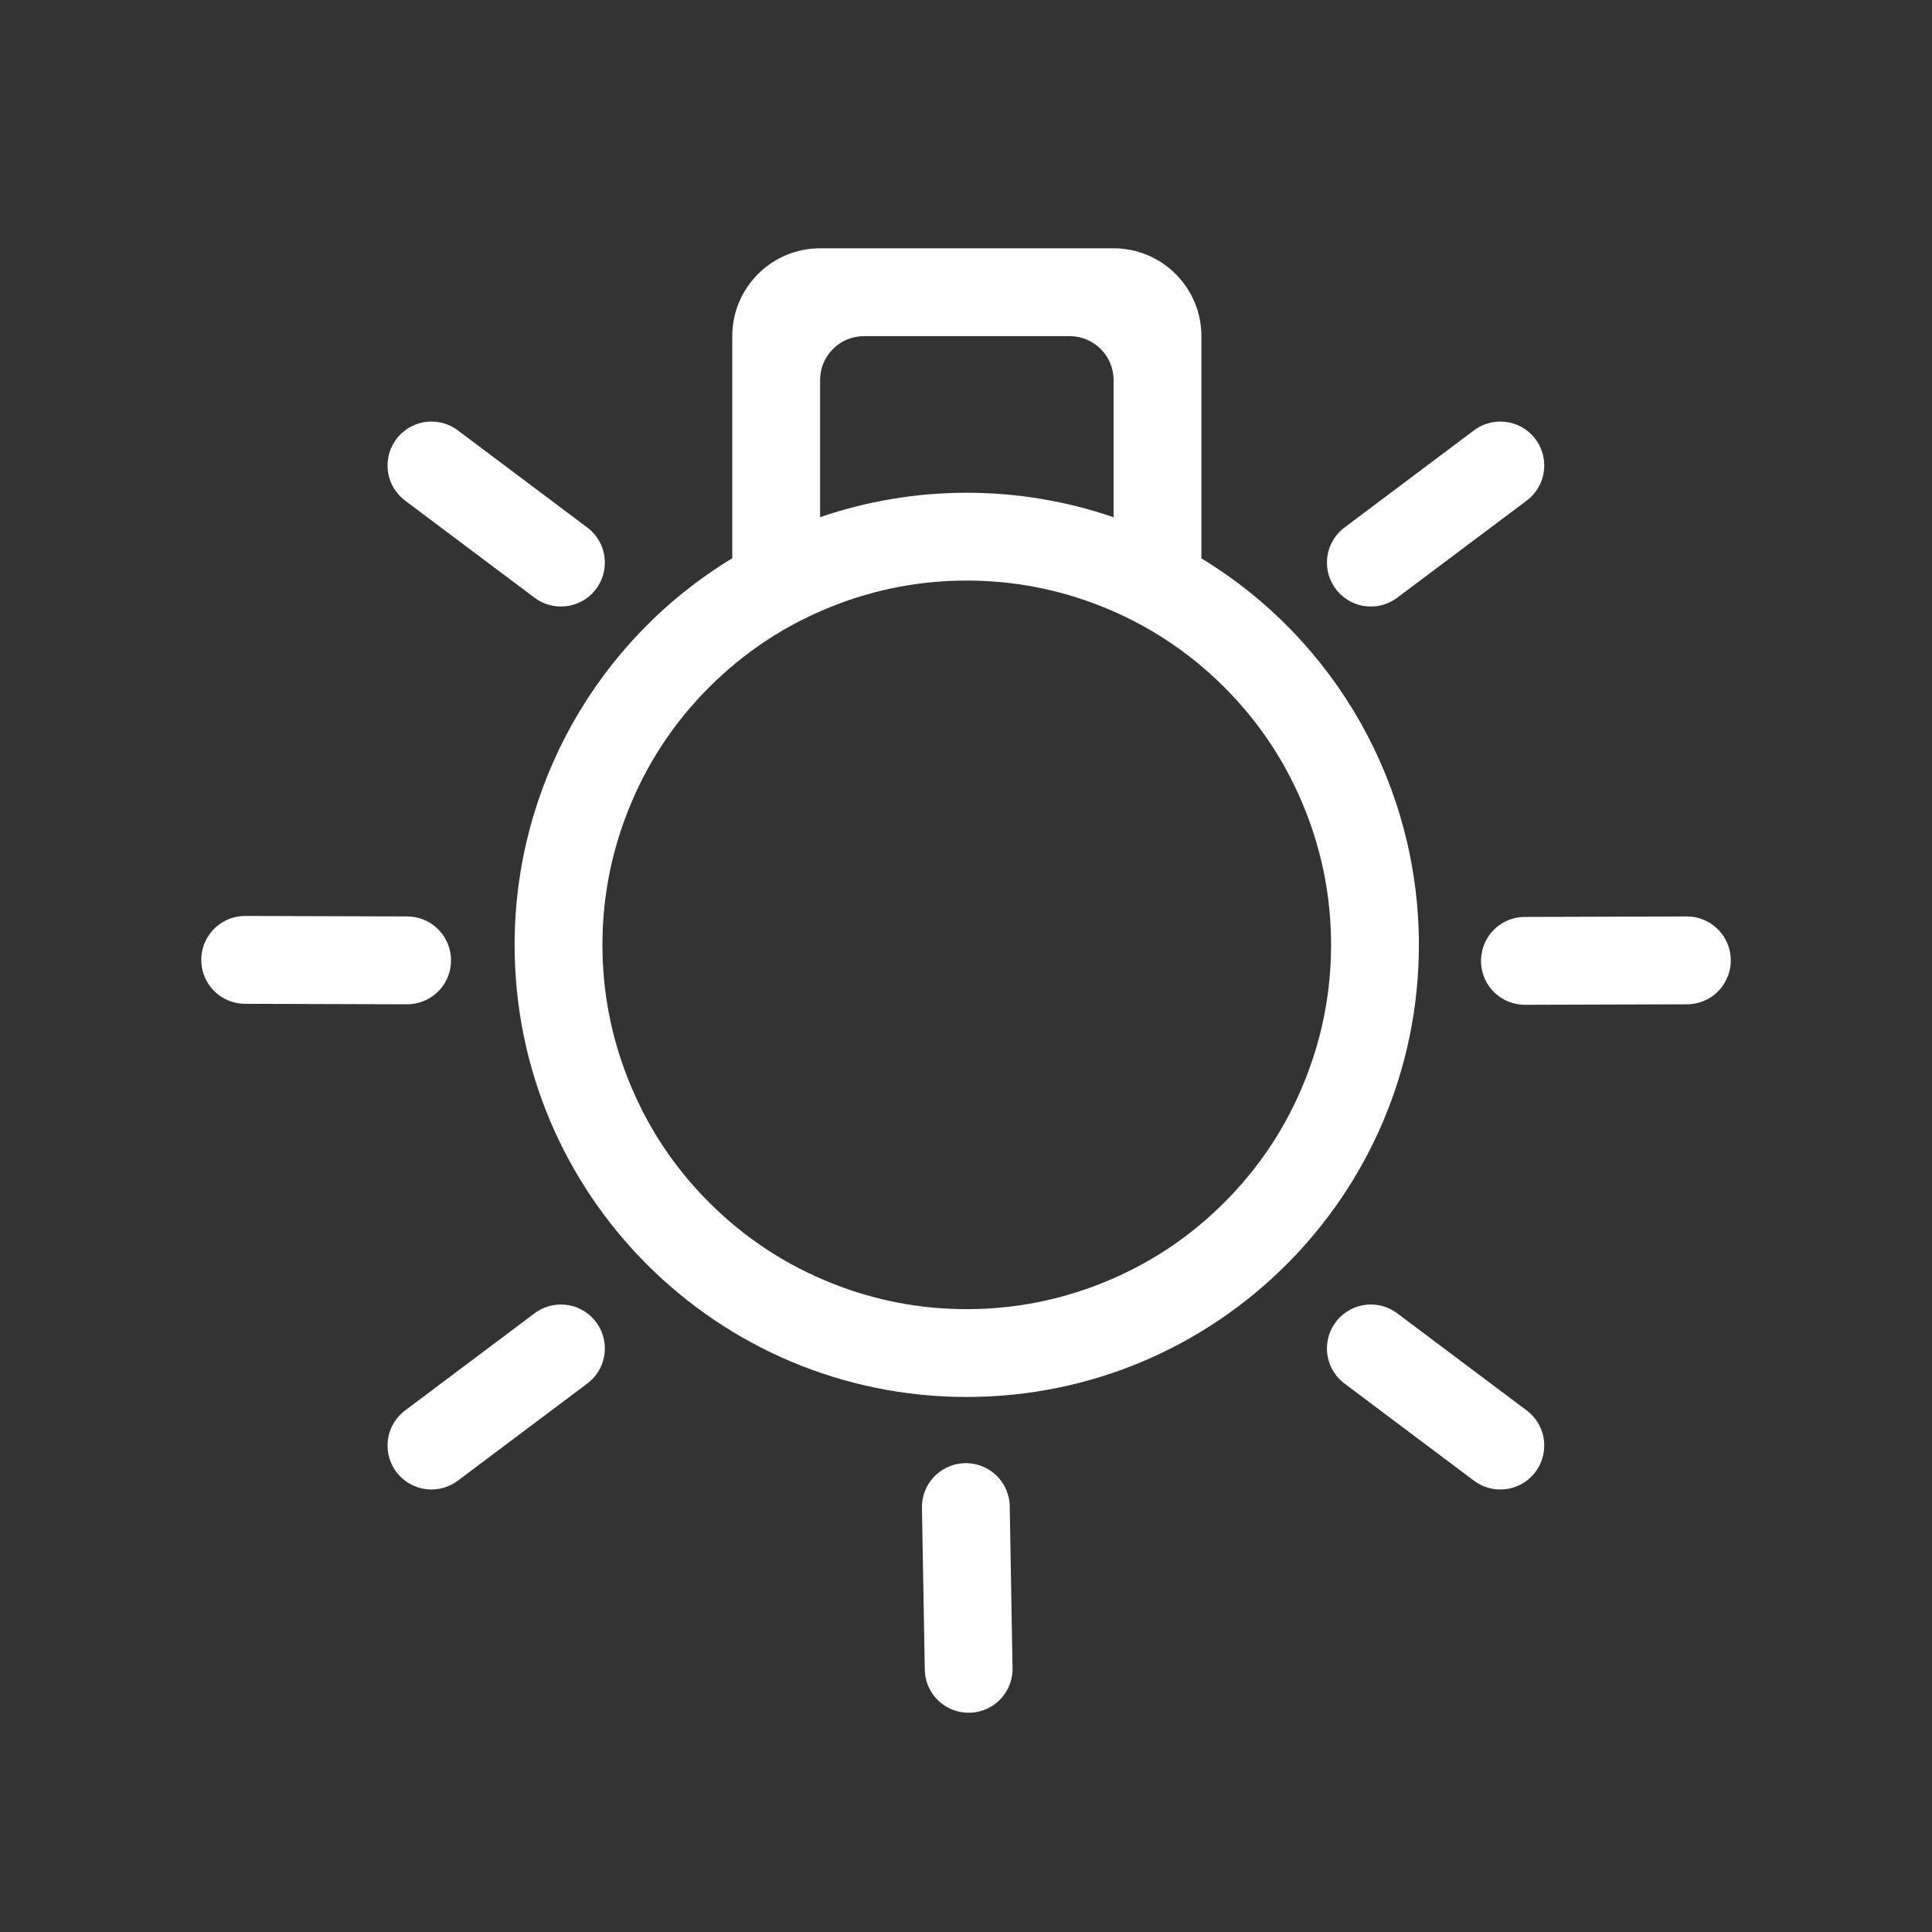 <svg xmlns="http://www.w3.org/2000/svg" xmlns:xlink="http://www.w3.org/1999/xlink" fill="none" version="1.1" width="44"
     height="44" viewBox="0 0 44 44">
    <rect x="0" y="0" width="44" height="44" fill="#333333" stroke="none"/>
    <defs>
        <clipPath id="master_svg0_551_14932">
            <rect x="0" y="0" width="44" height="44" rx="0"/>
        </clipPath>
    </defs>
    <g clip-path="url(#master_svg0_551_14932)">
        <rect x="0" y="0" width="44" height="44" rx="0" fill="#FFFFFF" fill-opacity="0"/>
        <g>
            <g>
                <path d="M18.677,11.778C19.752,11.41,20.881,11.222,22.017,11.222C23.155,11.222,24.285,11.41,25.361,11.78L25.361,8.655C25.361,8.103,24.913,7.655,24.361,7.655L19.677,7.655C19.125,7.655,18.677,8.103,18.677,8.655L18.677,11.778ZM27.361,12.717L27.361,7.655C27.361,6.551,26.465,5.655,25.361,5.655L18.677,5.655C17.573,5.655,16.677,6.551,16.677,7.655L16.677,12.714C13.6,14.581,11.72,17.919,11.72,21.519C11.72,27.205,16.33,31.815,22.017,31.815C27.704,31.815,32.314,27.205,32.314,21.519C32.314,17.921,30.436,14.584,27.361,12.717ZM30.314,21.519Q30.314,19.936,29.731,18.464Q29.099,16.867,27.884,15.652Q26.669,14.437,25.071,13.804Q23.6,13.222,22.017,13.222Q20.434,13.222,18.963,13.804Q17.365,14.437,16.15,15.652Q14.935,16.867,14.303,18.464Q13.72,19.936,13.72,21.519Q13.72,23.101,14.303,24.573Q14.935,26.17,16.15,27.385Q17.365,28.6,18.963,29.233Q20.434,29.815,22.017,29.815Q23.6,29.815,25.071,29.233Q26.669,28.6,27.884,27.385Q29.099,26.17,29.731,24.573Q30.314,23.101,30.314,21.519Z"
                      fill-rule="evenodd" fill="#FFFFFF" fill-opacity="1"/>
            </g>
            <g>
                <path d="M34.77,11.4Q34.863,11.331,34.937,11.241Q35.012,11.152,35.064,11.048Q35.116,10.944,35.143,10.83Q35.169,10.717,35.169,10.601Q35.169,10.502,35.15,10.405Q35.131,10.309,35.093,10.218Q35.056,10.127,35.001,10.045Q34.946,9.963,34.876,9.893Q34.807,9.824,34.725,9.769Q34.643,9.714,34.552,9.677Q34.461,9.639,34.364,9.62Q34.268,9.601,34.169,9.601Q34.007,9.601,33.853,9.652Q33.699,9.703,33.569,9.801L33.569,9.801L30.62,12.014Q30.527,12.083,30.452,12.173Q30.378,12.262,30.326,12.366Q30.274,12.47,30.247,12.584Q30.22,12.697,30.22,12.813Q30.22,12.912,30.239,13.009Q30.259,13.105,30.296,13.196Q30.334,13.287,30.389,13.369Q30.443,13.451,30.513,13.521Q30.583,13.59,30.665,13.645Q30.746,13.7,30.837,13.737Q30.928,13.775,31.025,13.794Q31.122,13.813,31.22,13.813Q31.382,13.813,31.536,13.762Q31.69,13.711,31.82,13.613L34.769,11.401L34.77,11.4Z"
                      fill-rule="evenodd" fill="#FFFFFF" fill-opacity="1"/>
            </g>
            <g transform="matrix(-1,0,0,1,25.55,0)">
                <path d="M16.324,11.4Q16.417,11.331,16.492,11.241Q16.566,11.152,16.619,11.048Q16.671,10.944,16.697,10.83Q16.724,10.717,16.724,10.601Q16.724,10.502,16.705,10.405Q16.686,10.309,16.648,10.218Q16.61,10.127,16.556,10.045Q16.501,9.963,16.431,9.893Q16.361,9.824,16.28,9.769Q16.198,9.714,16.107,9.677Q16.016,9.639,15.919,9.62Q15.823,9.601,15.724,9.601Q15.562,9.601,15.408,9.652Q15.254,9.703,15.124,9.801L15.124,9.801L12.175,12.014Q12.082,12.083,12.007,12.173Q11.932,12.262,11.88,12.366Q11.828,12.47,11.802,12.584Q11.775,12.697,11.775,12.813Q11.775,12.912,11.794,13.009Q11.813,13.105,11.851,13.196Q11.889,13.287,11.943,13.369Q11.998,13.451,12.068,13.521Q12.137,13.59,12.219,13.645Q12.301,13.7,12.392,13.737Q12.483,13.775,12.58,13.794Q12.676,13.813,12.775,13.813Q12.937,13.813,13.091,13.762Q13.245,13.711,13.375,13.613L16.324,11.401L16.324,11.4Z"
                      fill-rule="evenodd" fill="#FFFFFF" fill-opacity="1"/>
            </g>
            <g transform="matrix(0.802,0.598,-0.598,0.802,19.152,-17.563)">
                <path d="M39.602,20.89Q39.695,20.82,39.769,20.73Q39.844,20.641,39.896,20.537Q39.948,20.433,39.975,20.32Q40.001,20.206,40.001,20.09Q40.001,19.991,39.982,19.895Q39.963,19.798,39.925,19.707Q39.888,19.616,39.833,19.534Q39.778,19.452,39.708,19.383Q39.639,19.313,39.557,19.258Q39.475,19.204,39.384,19.166Q39.293,19.128,39.196,19.109Q39.1,19.09,39.001,19.09Q38.839,19.09,38.685,19.141Q38.531,19.193,38.401,19.29L38.401,19.29L35.452,21.503Q35.359,21.573,35.284,21.662Q35.21,21.751,35.158,21.856Q35.106,21.96,35.079,22.073Q35.052,22.186,35.052,22.303Q35.052,22.401,35.071,22.498Q35.091,22.594,35.128,22.685Q35.166,22.776,35.221,22.858Q35.275,22.94,35.345,23.01Q35.415,23.079,35.497,23.134Q35.578,23.189,35.669,23.227Q35.76,23.264,35.857,23.284Q35.954,23.303,36.052,23.303Q36.214,23.303,36.368,23.251Q36.522,23.2,36.652,23.103L39.601,20.89L39.602,20.89Z"
                      fill-rule="evenodd" fill="#FFFFFF" fill-opacity="1"/>
            </g>
            <g transform="matrix(-0.802,0.598,0.598,0.802,2.305,-0.765)">
                <path d="M11.492,20.89Q11.585,20.82,11.66,20.73Q11.734,20.641,11.786,20.537Q11.839,20.433,11.865,20.32Q11.892,20.206,11.892,20.09Q11.892,19.991,11.873,19.895Q11.854,19.798,11.816,19.707Q11.778,19.616,11.723,19.534Q11.669,19.452,11.599,19.383Q11.529,19.313,11.448,19.258Q11.366,19.204,11.275,19.166Q11.184,19.128,11.087,19.109Q10.99,19.09,10.892,19.09Q10.73,19.09,10.576,19.141Q10.422,19.193,10.292,19.29L10.292,19.29L7.343,21.503Q7.25,21.573,7.175,21.662Q7.1,21.751,7.048,21.856Q6.996,21.96,6.97,22.073Q6.943,22.186,6.943,22.303Q6.943,22.401,6.962,22.498Q6.981,22.594,7.019,22.685Q7.057,22.776,7.111,22.858Q7.166,22.94,7.236,23.01Q7.305,23.079,7.387,23.134Q7.469,23.189,7.56,23.227Q7.651,23.264,7.748,23.284Q7.844,23.303,7.943,23.303Q8.105,23.303,8.259,23.251Q8.413,23.2,8.543,23.103L11.492,20.89L11.492,20.89Z"
                      fill-rule="evenodd" fill="#FFFFFF" fill-opacity="1"/>
            </g>
            <g transform="matrix(1,0,0,-1,0,65.844)">
                <path d="M34.77,33.722Q34.863,33.652,34.937,33.562Q35.012,33.473,35.064,33.369Q35.116,33.265,35.143,33.152Q35.169,33.038,35.169,32.922Q35.169,32.823,35.15,32.727Q35.131,32.63,35.093,32.539Q35.056,32.448,35.001,32.366Q34.946,32.284,34.876,32.215Q34.807,32.145,34.725,32.09Q34.643,32.036,34.552,31.998Q34.461,31.96,34.364,31.941Q34.268,31.922,34.169,31.922Q34.007,31.922,33.853,31.973Q33.699,32.025,33.569,32.122L33.569,32.122L30.62,34.335Q30.527,34.405,30.452,34.494Q30.378,34.584,30.326,34.688Q30.274,34.792,30.247,34.905Q30.22,35.018,30.22,35.135Q30.22,35.233,30.239,35.33Q30.259,35.426,30.296,35.517Q30.334,35.608,30.389,35.69Q30.443,35.772,30.513,35.842Q30.583,35.912,30.665,35.966Q30.746,36.021,30.837,36.059Q30.928,36.096,31.025,36.116Q31.122,36.135,31.22,36.135Q31.382,36.135,31.536,36.083Q31.69,36.032,31.82,35.935L34.769,33.722L34.77,33.722Z"
                      fill-rule="evenodd" fill="#FFFFFF" fill-opacity="1"/>
            </g>
            <g transform="matrix(-1,0,0,-1,25.55,65.844)">
                <path d="M16.324,33.722Q16.417,33.652,16.492,33.562Q16.566,33.473,16.619,33.369Q16.671,33.265,16.697,33.152Q16.724,33.038,16.724,32.922Q16.724,32.823,16.705,32.727Q16.686,32.63,16.648,32.539Q16.61,32.448,16.556,32.366Q16.501,32.284,16.431,32.215Q16.361,32.145,16.28,32.09Q16.198,32.036,16.107,31.998Q16.016,31.96,15.919,31.941Q15.823,31.922,15.724,31.922Q15.562,31.922,15.408,31.973Q15.254,32.025,15.124,32.122L15.124,32.122L12.175,34.335Q12.082,34.405,12.007,34.494Q11.932,34.584,11.88,34.688Q11.828,34.792,11.802,34.905Q11.775,35.018,11.775,35.135Q11.775,35.233,11.794,35.33Q11.813,35.426,11.851,35.517Q11.889,35.608,11.943,35.69Q11.998,35.772,12.068,35.842Q12.137,35.912,12.219,35.966Q12.301,36.021,12.392,36.059Q12.483,36.096,12.58,36.116Q12.676,36.135,12.775,36.135Q12.937,36.135,13.091,36.083Q13.245,36.032,13.375,35.935L16.324,33.722L16.324,33.722Z"
                      fill-rule="evenodd" fill="#FFFFFF" fill-opacity="1"/>
            </g>
            <g transform="matrix(-0.586,0.81,-0.81,-0.586,66.57,37.227)">
                <path d="M27.328,36.413Q27.421,36.343,27.496,36.254Q27.57,36.165,27.622,36.06Q27.674,35.956,27.701,35.843Q27.728,35.73,27.728,35.613Q27.728,35.515,27.709,35.418Q27.69,35.322,27.652,35.231Q27.614,35.14,27.559,35.058Q27.505,34.976,27.435,34.906Q27.365,34.837,27.284,34.782Q27.202,34.727,27.111,34.689Q27.02,34.652,26.923,34.632Q26.826,34.613,26.728,34.613Q26.566,34.613,26.412,34.665Q26.258,34.716,26.128,34.813L26.128,34.814L23.179,37.026Q23.085,37.096,23.011,37.186Q22.936,37.275,22.884,37.379Q22.832,37.483,22.805,37.596Q22.779,37.71,22.779,37.826Q22.779,37.925,22.798,38.021Q22.817,38.118,22.855,38.209Q22.893,38.3,22.947,38.382Q23.002,38.464,23.072,38.533Q23.141,38.603,23.223,38.658Q23.305,38.712,23.396,38.75Q23.487,38.788,23.584,38.807Q23.68,38.826,23.779,38.826Q23.941,38.826,24.095,38.775Q24.249,38.723,24.379,38.626L27.328,36.413L27.328,36.413Z"
                      fill-rule="evenodd" fill="#FFFFFF" fill-opacity="1"/>
            </g>
        </g>
    </g>
</svg>
